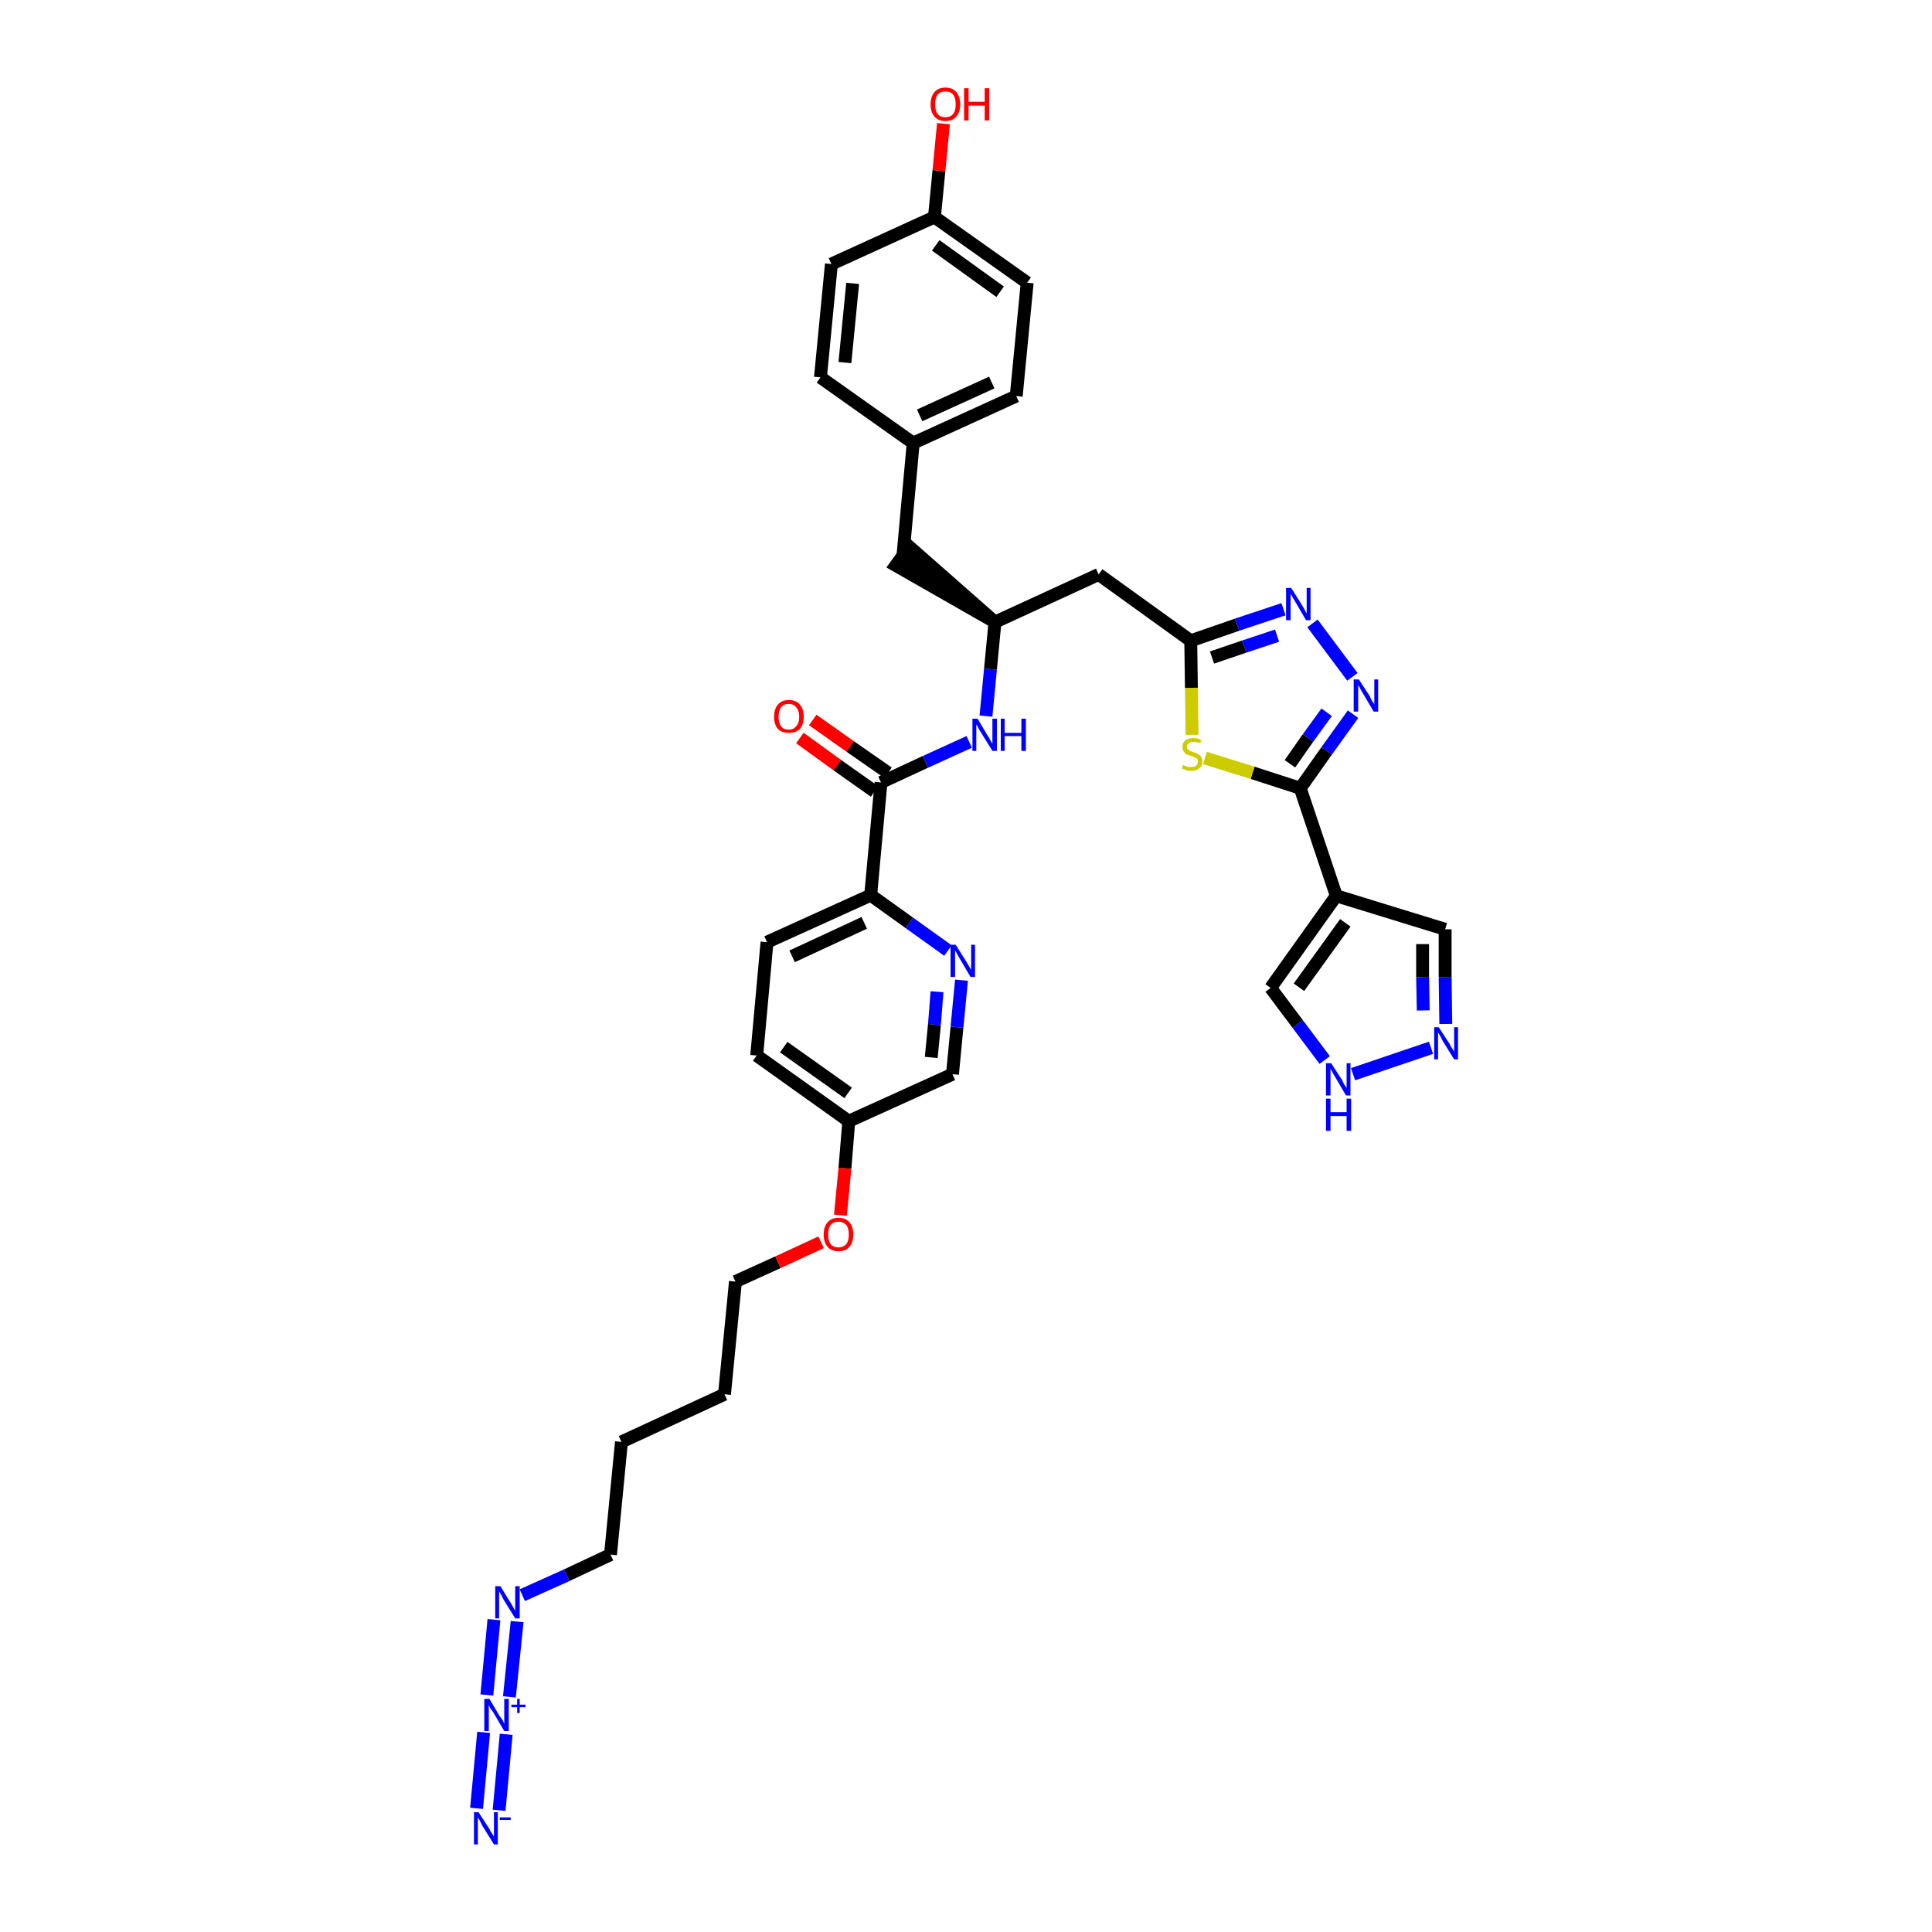 <?xml version='1.0' encoding='iso-8859-1'?>
<svg version='1.1' baseProfile='full'
              xmlns='http://www.w3.org/2000/svg'
                      xmlns:rdkit='http://www.rdkit.org/xml'
                      xmlns:xlink='http://www.w3.org/1999/xlink'
                  xml:space='preserve'
width='300px' height='300px' viewBox='0 0 300 300'>
<!-- END OF HEADER -->
<path class='bond-0 atom-0 atom-1' d='M 77.5,281.1 L 78.6,269.3' style='fill:none;fill-rule:evenodd;stroke:#0000FF;stroke-width:2.0px;stroke-linecap:butt;stroke-linejoin:miter;stroke-opacity:1' />
<path class='bond-0 atom-0 atom-1' d='M 74.0,280.8 L 75.1,269.0' style='fill:none;fill-rule:evenodd;stroke:#0000FF;stroke-width:2.0px;stroke-linecap:butt;stroke-linejoin:miter;stroke-opacity:1' />
<path class='bond-1 atom-1 atom-2' d='M 79.1,263.5 L 80.3,251.8' style='fill:none;fill-rule:evenodd;stroke:#0000FF;stroke-width:2.0px;stroke-linecap:butt;stroke-linejoin:miter;stroke-opacity:1' />
<path class='bond-1 atom-1 atom-2' d='M 75.6,263.2 L 76.7,251.5' style='fill:none;fill-rule:evenodd;stroke:#0000FF;stroke-width:2.0px;stroke-linecap:butt;stroke-linejoin:miter;stroke-opacity:1' />
<path class='bond-2 atom-2 atom-3' d='M 81.1,247.7 L 88.0,244.6' style='fill:none;fill-rule:evenodd;stroke:#0000FF;stroke-width:2.0px;stroke-linecap:butt;stroke-linejoin:miter;stroke-opacity:1' />
<path class='bond-2 atom-2 atom-3' d='M 88.0,244.6 L 94.8,241.4' style='fill:none;fill-rule:evenodd;stroke:#000000;stroke-width:2.0px;stroke-linecap:butt;stroke-linejoin:miter;stroke-opacity:1' />
<path class='bond-3 atom-3 atom-4' d='M 94.8,241.4 L 96.5,223.9' style='fill:none;fill-rule:evenodd;stroke:#000000;stroke-width:2.0px;stroke-linecap:butt;stroke-linejoin:miter;stroke-opacity:1' />
<path class='bond-4 atom-4 atom-5' d='M 96.5,223.9 L 112.5,216.5' style='fill:none;fill-rule:evenodd;stroke:#000000;stroke-width:2.0px;stroke-linecap:butt;stroke-linejoin:miter;stroke-opacity:1' />
<path class='bond-5 atom-5 atom-6' d='M 112.5,216.5 L 114.2,199.0' style='fill:none;fill-rule:evenodd;stroke:#000000;stroke-width:2.0px;stroke-linecap:butt;stroke-linejoin:miter;stroke-opacity:1' />
<path class='bond-6 atom-6 atom-7' d='M 114.2,199.0 L 120.8,196.0' style='fill:none;fill-rule:evenodd;stroke:#000000;stroke-width:2.0px;stroke-linecap:butt;stroke-linejoin:miter;stroke-opacity:1' />
<path class='bond-6 atom-6 atom-7' d='M 120.8,196.0 L 127.5,192.9' style='fill:none;fill-rule:evenodd;stroke:#FF0000;stroke-width:2.0px;stroke-linecap:butt;stroke-linejoin:miter;stroke-opacity:1' />
<path class='bond-7 atom-7 atom-8' d='M 130.5,188.7 L 131.2,181.4' style='fill:none;fill-rule:evenodd;stroke:#FF0000;stroke-width:2.0px;stroke-linecap:butt;stroke-linejoin:miter;stroke-opacity:1' />
<path class='bond-7 atom-7 atom-8' d='M 131.2,181.4 L 131.8,174.1' style='fill:none;fill-rule:evenodd;stroke:#000000;stroke-width:2.0px;stroke-linecap:butt;stroke-linejoin:miter;stroke-opacity:1' />
<path class='bond-8 atom-8 atom-9' d='M 131.8,174.1 L 117.5,163.9' style='fill:none;fill-rule:evenodd;stroke:#000000;stroke-width:2.0px;stroke-linecap:butt;stroke-linejoin:miter;stroke-opacity:1' />
<path class='bond-8 atom-8 atom-9' d='M 131.7,169.7 L 121.7,162.6' style='fill:none;fill-rule:evenodd;stroke:#000000;stroke-width:2.0px;stroke-linecap:butt;stroke-linejoin:miter;stroke-opacity:1' />
<path class='bond-36 atom-36 atom-8' d='M 147.9,166.8 L 131.8,174.1' style='fill:none;fill-rule:evenodd;stroke:#000000;stroke-width:2.0px;stroke-linecap:butt;stroke-linejoin:miter;stroke-opacity:1' />
<path class='bond-9 atom-9 atom-10' d='M 117.5,163.9 L 119.1,146.3' style='fill:none;fill-rule:evenodd;stroke:#000000;stroke-width:2.0px;stroke-linecap:butt;stroke-linejoin:miter;stroke-opacity:1' />
<path class='bond-10 atom-10 atom-11' d='M 119.1,146.3 L 135.2,139.0' style='fill:none;fill-rule:evenodd;stroke:#000000;stroke-width:2.0px;stroke-linecap:butt;stroke-linejoin:miter;stroke-opacity:1' />
<path class='bond-10 atom-10 atom-11' d='M 123.0,148.5 L 134.2,143.3' style='fill:none;fill-rule:evenodd;stroke:#000000;stroke-width:2.0px;stroke-linecap:butt;stroke-linejoin:miter;stroke-opacity:1' />
<path class='bond-11 atom-11 atom-12' d='M 135.2,139.0 L 136.8,121.5' style='fill:none;fill-rule:evenodd;stroke:#000000;stroke-width:2.0px;stroke-linecap:butt;stroke-linejoin:miter;stroke-opacity:1' />
<path class='bond-34 atom-11 atom-35' d='M 135.2,139.0 L 141.2,143.3' style='fill:none;fill-rule:evenodd;stroke:#000000;stroke-width:2.0px;stroke-linecap:butt;stroke-linejoin:miter;stroke-opacity:1' />
<path class='bond-34 atom-11 atom-35' d='M 141.2,143.3 L 147.2,147.6' style='fill:none;fill-rule:evenodd;stroke:#0000FF;stroke-width:2.0px;stroke-linecap:butt;stroke-linejoin:miter;stroke-opacity:1' />
<path class='bond-12 atom-12 atom-13' d='M 137.9,120.0 L 132.0,115.9' style='fill:none;fill-rule:evenodd;stroke:#000000;stroke-width:2.0px;stroke-linecap:butt;stroke-linejoin:miter;stroke-opacity:1' />
<path class='bond-12 atom-12 atom-13' d='M 132.0,115.9 L 126.2,111.8' style='fill:none;fill-rule:evenodd;stroke:#FF0000;stroke-width:2.0px;stroke-linecap:butt;stroke-linejoin:miter;stroke-opacity:1' />
<path class='bond-12 atom-12 atom-13' d='M 135.8,122.9 L 130.0,118.8' style='fill:none;fill-rule:evenodd;stroke:#000000;stroke-width:2.0px;stroke-linecap:butt;stroke-linejoin:miter;stroke-opacity:1' />
<path class='bond-12 atom-12 atom-13' d='M 130.0,118.8 L 124.2,114.6' style='fill:none;fill-rule:evenodd;stroke:#FF0000;stroke-width:2.0px;stroke-linecap:butt;stroke-linejoin:miter;stroke-opacity:1' />
<path class='bond-13 atom-12 atom-14' d='M 136.8,121.5 L 143.7,118.3' style='fill:none;fill-rule:evenodd;stroke:#000000;stroke-width:2.0px;stroke-linecap:butt;stroke-linejoin:miter;stroke-opacity:1' />
<path class='bond-13 atom-12 atom-14' d='M 143.7,118.3 L 150.5,115.2' style='fill:none;fill-rule:evenodd;stroke:#0000FF;stroke-width:2.0px;stroke-linecap:butt;stroke-linejoin:miter;stroke-opacity:1' />
<path class='bond-14 atom-14 atom-15' d='M 153.1,111.2 L 153.8,103.9' style='fill:none;fill-rule:evenodd;stroke:#0000FF;stroke-width:2.0px;stroke-linecap:butt;stroke-linejoin:miter;stroke-opacity:1' />
<path class='bond-14 atom-14 atom-15' d='M 153.8,103.9 L 154.5,96.6' style='fill:none;fill-rule:evenodd;stroke:#000000;stroke-width:2.0px;stroke-linecap:butt;stroke-linejoin:miter;stroke-opacity:1' />
<path class='bond-15 atom-15 atom-16' d='M 154.5,96.6 L 141.2,84.9 L 139.1,87.8 Z' style='fill:#000000;fill-rule:evenodd;fill-opacity:1;stroke:#000000;stroke-width:2.0px;stroke-linecap:butt;stroke-linejoin:miter;stroke-opacity:1;' />
<path class='bond-23 atom-15 atom-24' d='M 154.5,96.6 L 170.6,89.2' style='fill:none;fill-rule:evenodd;stroke:#000000;stroke-width:2.0px;stroke-linecap:butt;stroke-linejoin:miter;stroke-opacity:1' />
<path class='bond-16 atom-16 atom-17' d='M 140.2,86.4 L 141.8,68.8' style='fill:none;fill-rule:evenodd;stroke:#000000;stroke-width:2.0px;stroke-linecap:butt;stroke-linejoin:miter;stroke-opacity:1' />
<path class='bond-17 atom-17 atom-18' d='M 141.8,68.8 L 157.8,61.5' style='fill:none;fill-rule:evenodd;stroke:#000000;stroke-width:2.0px;stroke-linecap:butt;stroke-linejoin:miter;stroke-opacity:1' />
<path class='bond-17 atom-17 atom-18' d='M 142.8,64.5 L 154.0,59.4' style='fill:none;fill-rule:evenodd;stroke:#000000;stroke-width:2.0px;stroke-linecap:butt;stroke-linejoin:miter;stroke-opacity:1' />
<path class='bond-37 atom-23 atom-17' d='M 127.4,58.6 L 141.8,68.8' style='fill:none;fill-rule:evenodd;stroke:#000000;stroke-width:2.0px;stroke-linecap:butt;stroke-linejoin:miter;stroke-opacity:1' />
<path class='bond-18 atom-18 atom-19' d='M 157.8,61.5 L 159.5,43.9' style='fill:none;fill-rule:evenodd;stroke:#000000;stroke-width:2.0px;stroke-linecap:butt;stroke-linejoin:miter;stroke-opacity:1' />
<path class='bond-19 atom-19 atom-20' d='M 159.5,43.9 L 145.1,33.7' style='fill:none;fill-rule:evenodd;stroke:#000000;stroke-width:2.0px;stroke-linecap:butt;stroke-linejoin:miter;stroke-opacity:1' />
<path class='bond-19 atom-19 atom-20' d='M 155.3,45.3 L 145.3,38.1' style='fill:none;fill-rule:evenodd;stroke:#000000;stroke-width:2.0px;stroke-linecap:butt;stroke-linejoin:miter;stroke-opacity:1' />
<path class='bond-20 atom-20 atom-21' d='M 145.1,33.7 L 145.8,26.5' style='fill:none;fill-rule:evenodd;stroke:#000000;stroke-width:2.0px;stroke-linecap:butt;stroke-linejoin:miter;stroke-opacity:1' />
<path class='bond-20 atom-20 atom-21' d='M 145.8,26.5 L 146.5,19.2' style='fill:none;fill-rule:evenodd;stroke:#FF0000;stroke-width:2.0px;stroke-linecap:butt;stroke-linejoin:miter;stroke-opacity:1' />
<path class='bond-21 atom-20 atom-22' d='M 145.1,33.7 L 129.1,41.0' style='fill:none;fill-rule:evenodd;stroke:#000000;stroke-width:2.0px;stroke-linecap:butt;stroke-linejoin:miter;stroke-opacity:1' />
<path class='bond-22 atom-22 atom-23' d='M 129.1,41.0 L 127.4,58.6' style='fill:none;fill-rule:evenodd;stroke:#000000;stroke-width:2.0px;stroke-linecap:butt;stroke-linejoin:miter;stroke-opacity:1' />
<path class='bond-22 atom-22 atom-23' d='M 132.4,44.0 L 131.2,56.3' style='fill:none;fill-rule:evenodd;stroke:#000000;stroke-width:2.0px;stroke-linecap:butt;stroke-linejoin:miter;stroke-opacity:1' />
<path class='bond-24 atom-24 atom-25' d='M 170.6,89.2 L 184.9,99.5' style='fill:none;fill-rule:evenodd;stroke:#000000;stroke-width:2.0px;stroke-linecap:butt;stroke-linejoin:miter;stroke-opacity:1' />
<path class='bond-25 atom-25 atom-26' d='M 184.9,99.5 L 192.1,97.0' style='fill:none;fill-rule:evenodd;stroke:#000000;stroke-width:2.0px;stroke-linecap:butt;stroke-linejoin:miter;stroke-opacity:1' />
<path class='bond-25 atom-25 atom-26' d='M 192.1,97.0 L 199.3,94.6' style='fill:none;fill-rule:evenodd;stroke:#0000FF;stroke-width:2.0px;stroke-linecap:butt;stroke-linejoin:miter;stroke-opacity:1' />
<path class='bond-25 atom-25 atom-26' d='M 188.2,102.1 L 193.2,100.4' style='fill:none;fill-rule:evenodd;stroke:#000000;stroke-width:2.0px;stroke-linecap:butt;stroke-linejoin:miter;stroke-opacity:1' />
<path class='bond-25 atom-25 atom-26' d='M 193.2,100.4 L 198.3,98.7' style='fill:none;fill-rule:evenodd;stroke:#0000FF;stroke-width:2.0px;stroke-linecap:butt;stroke-linejoin:miter;stroke-opacity:1' />
<path class='bond-38 atom-34 atom-25' d='M 185.1,114.1 L 185.0,106.8' style='fill:none;fill-rule:evenodd;stroke:#CCCC00;stroke-width:2.0px;stroke-linecap:butt;stroke-linejoin:miter;stroke-opacity:1' />
<path class='bond-38 atom-34 atom-25' d='M 185.0,106.8 L 184.9,99.5' style='fill:none;fill-rule:evenodd;stroke:#000000;stroke-width:2.0px;stroke-linecap:butt;stroke-linejoin:miter;stroke-opacity:1' />
<path class='bond-26 atom-26 atom-27' d='M 203.8,96.8 L 210.0,105.1' style='fill:none;fill-rule:evenodd;stroke:#0000FF;stroke-width:2.0px;stroke-linecap:butt;stroke-linejoin:miter;stroke-opacity:1' />
<path class='bond-27 atom-27 atom-28' d='M 210.1,110.9 L 206.0,116.6' style='fill:none;fill-rule:evenodd;stroke:#0000FF;stroke-width:2.0px;stroke-linecap:butt;stroke-linejoin:miter;stroke-opacity:1' />
<path class='bond-27 atom-27 atom-28' d='M 206.0,116.6 L 201.9,122.4' style='fill:none;fill-rule:evenodd;stroke:#000000;stroke-width:2.0px;stroke-linecap:butt;stroke-linejoin:miter;stroke-opacity:1' />
<path class='bond-27 atom-27 atom-28' d='M 206.0,110.6 L 203.1,114.6' style='fill:none;fill-rule:evenodd;stroke:#0000FF;stroke-width:2.0px;stroke-linecap:butt;stroke-linejoin:miter;stroke-opacity:1' />
<path class='bond-27 atom-27 atom-28' d='M 203.1,114.6 L 200.3,118.6' style='fill:none;fill-rule:evenodd;stroke:#000000;stroke-width:2.0px;stroke-linecap:butt;stroke-linejoin:miter;stroke-opacity:1' />
<path class='bond-28 atom-28 atom-29' d='M 201.9,122.4 L 207.5,139.1' style='fill:none;fill-rule:evenodd;stroke:#000000;stroke-width:2.0px;stroke-linecap:butt;stroke-linejoin:miter;stroke-opacity:1' />
<path class='bond-33 atom-28 atom-34' d='M 201.9,122.4 L 194.5,120.0' style='fill:none;fill-rule:evenodd;stroke:#000000;stroke-width:2.0px;stroke-linecap:butt;stroke-linejoin:miter;stroke-opacity:1' />
<path class='bond-33 atom-28 atom-34' d='M 194.5,120.0 L 187.1,117.7' style='fill:none;fill-rule:evenodd;stroke:#CCCC00;stroke-width:2.0px;stroke-linecap:butt;stroke-linejoin:miter;stroke-opacity:1' />
<path class='bond-29 atom-29 atom-30' d='M 207.5,139.1 L 224.4,144.3' style='fill:none;fill-rule:evenodd;stroke:#000000;stroke-width:2.0px;stroke-linecap:butt;stroke-linejoin:miter;stroke-opacity:1' />
<path class='bond-39 atom-33 atom-29' d='M 197.3,153.4 L 207.5,139.1' style='fill:none;fill-rule:evenodd;stroke:#000000;stroke-width:2.0px;stroke-linecap:butt;stroke-linejoin:miter;stroke-opacity:1' />
<path class='bond-39 atom-33 atom-29' d='M 201.7,153.3 L 208.9,143.3' style='fill:none;fill-rule:evenodd;stroke:#000000;stroke-width:2.0px;stroke-linecap:butt;stroke-linejoin:miter;stroke-opacity:1' />
<path class='bond-30 atom-30 atom-31' d='M 224.4,144.3 L 224.4,151.7' style='fill:none;fill-rule:evenodd;stroke:#000000;stroke-width:2.0px;stroke-linecap:butt;stroke-linejoin:miter;stroke-opacity:1' />
<path class='bond-30 atom-30 atom-31' d='M 224.4,151.7 L 224.5,159.0' style='fill:none;fill-rule:evenodd;stroke:#0000FF;stroke-width:2.0px;stroke-linecap:butt;stroke-linejoin:miter;stroke-opacity:1' />
<path class='bond-30 atom-30 atom-31' d='M 220.9,146.6 L 220.9,151.7' style='fill:none;fill-rule:evenodd;stroke:#000000;stroke-width:2.0px;stroke-linecap:butt;stroke-linejoin:miter;stroke-opacity:1' />
<path class='bond-30 atom-30 atom-31' d='M 220.9,151.7 L 221.0,156.9' style='fill:none;fill-rule:evenodd;stroke:#0000FF;stroke-width:2.0px;stroke-linecap:butt;stroke-linejoin:miter;stroke-opacity:1' />
<path class='bond-31 atom-31 atom-32' d='M 222.2,162.7 L 210.1,166.8' style='fill:none;fill-rule:evenodd;stroke:#0000FF;stroke-width:2.0px;stroke-linecap:butt;stroke-linejoin:miter;stroke-opacity:1' />
<path class='bond-32 atom-32 atom-33' d='M 205.7,164.6 L 201.5,159.0' style='fill:none;fill-rule:evenodd;stroke:#0000FF;stroke-width:2.0px;stroke-linecap:butt;stroke-linejoin:miter;stroke-opacity:1' />
<path class='bond-32 atom-32 atom-33' d='M 201.5,159.0 L 197.3,153.4' style='fill:none;fill-rule:evenodd;stroke:#000000;stroke-width:2.0px;stroke-linecap:butt;stroke-linejoin:miter;stroke-opacity:1' />
<path class='bond-35 atom-35 atom-36' d='M 149.3,152.2 L 148.6,159.5' style='fill:none;fill-rule:evenodd;stroke:#0000FF;stroke-width:2.0px;stroke-linecap:butt;stroke-linejoin:miter;stroke-opacity:1' />
<path class='bond-35 atom-35 atom-36' d='M 148.6,159.5 L 147.9,166.8' style='fill:none;fill-rule:evenodd;stroke:#000000;stroke-width:2.0px;stroke-linecap:butt;stroke-linejoin:miter;stroke-opacity:1' />
<path class='bond-35 atom-35 atom-36' d='M 145.5,154.0 L 145.1,159.1' style='fill:none;fill-rule:evenodd;stroke:#0000FF;stroke-width:2.0px;stroke-linecap:butt;stroke-linejoin:miter;stroke-opacity:1' />
<path class='bond-35 atom-35 atom-36' d='M 145.1,159.1 L 144.6,164.2' style='fill:none;fill-rule:evenodd;stroke:#000000;stroke-width:2.0px;stroke-linecap:butt;stroke-linejoin:miter;stroke-opacity:1' />
<path  class='atom-0' d='M 74.3 281.4
L 76.0 284.0
Q 76.1 284.3, 76.4 284.7
Q 76.7 285.2, 76.7 285.2
L 76.7 281.4
L 77.3 281.4
L 77.3 286.4
L 76.7 286.4
L 74.9 283.5
Q 74.7 283.1, 74.5 282.7
Q 74.3 282.4, 74.2 282.2
L 74.2 286.4
L 73.6 286.4
L 73.6 281.4
L 74.3 281.4
' fill='#0000FF'/>
<path  class='atom-0' d='M 77.6 282.2
L 79.3 282.2
L 79.3 282.6
L 77.6 282.6
L 77.6 282.2
' fill='#0000FF'/>
<path  class='atom-1' d='M 76.0 263.8
L 77.6 266.5
Q 77.8 266.7, 78.1 267.2
Q 78.3 267.7, 78.3 267.7
L 78.3 263.8
L 79.0 263.8
L 79.0 268.8
L 78.3 268.8
L 76.6 265.9
Q 76.4 265.6, 76.1 265.2
Q 75.9 264.8, 75.9 264.7
L 75.9 268.8
L 75.2 268.8
L 75.2 263.8
L 76.0 263.8
' fill='#0000FF'/>
<path  class='atom-1' d='M 79.4 264.7
L 80.3 264.7
L 80.3 263.8
L 80.7 263.8
L 80.7 264.7
L 81.6 264.7
L 81.6 265.1
L 80.7 265.1
L 80.7 266.0
L 80.3 266.0
L 80.3 265.1
L 79.4 265.1
L 79.4 264.7
' fill='#0000FF'/>
<path  class='atom-2' d='M 77.7 246.3
L 79.3 248.9
Q 79.5 249.2, 79.7 249.6
Q 80.0 250.1, 80.0 250.1
L 80.0 246.3
L 80.7 246.3
L 80.7 251.3
L 80.0 251.3
L 78.2 248.4
Q 78.0 248.0, 77.8 247.6
Q 77.6 247.3, 77.5 247.1
L 77.5 251.3
L 76.9 251.3
L 76.9 246.3
L 77.7 246.3
' fill='#0000FF'/>
<path  class='atom-7' d='M 127.9 191.7
Q 127.9 190.5, 128.5 189.8
Q 129.1 189.1, 130.2 189.1
Q 131.3 189.1, 131.9 189.8
Q 132.5 190.5, 132.5 191.7
Q 132.5 192.9, 131.9 193.6
Q 131.3 194.3, 130.2 194.3
Q 129.1 194.3, 128.5 193.6
Q 127.9 192.9, 127.9 191.7
M 130.2 193.7
Q 130.9 193.7, 131.4 193.2
Q 131.8 192.7, 131.8 191.7
Q 131.8 190.7, 131.4 190.2
Q 130.9 189.7, 130.2 189.7
Q 129.4 189.7, 129.0 190.2
Q 128.6 190.7, 128.6 191.7
Q 128.6 192.7, 129.0 193.2
Q 129.4 193.7, 130.2 193.7
' fill='#FF0000'/>
<path  class='atom-13' d='M 120.2 111.3
Q 120.2 110.1, 120.8 109.4
Q 121.4 108.7, 122.5 108.7
Q 123.6 108.7, 124.2 109.4
Q 124.8 110.1, 124.8 111.3
Q 124.8 112.5, 124.2 113.2
Q 123.6 113.8, 122.5 113.8
Q 121.4 113.8, 120.8 113.2
Q 120.2 112.5, 120.2 111.3
M 122.5 113.3
Q 123.2 113.3, 123.6 112.8
Q 124.1 112.3, 124.1 111.3
Q 124.1 110.3, 123.6 109.8
Q 123.2 109.3, 122.5 109.3
Q 121.7 109.3, 121.3 109.8
Q 120.9 110.3, 120.9 111.3
Q 120.9 112.3, 121.3 112.8
Q 121.7 113.3, 122.5 113.3
' fill='#FF0000'/>
<path  class='atom-14' d='M 151.8 111.6
L 153.4 114.3
Q 153.6 114.5, 153.8 115.0
Q 154.1 115.5, 154.1 115.5
L 154.1 111.6
L 154.8 111.6
L 154.8 116.6
L 154.1 116.6
L 152.3 113.7
Q 152.1 113.4, 151.9 113.0
Q 151.7 112.6, 151.6 112.5
L 151.6 116.6
L 151.0 116.6
L 151.0 111.6
L 151.8 111.6
' fill='#0000FF'/>
<path  class='atom-14' d='M 155.4 111.6
L 156.0 111.6
L 156.0 113.8
L 158.6 113.8
L 158.6 111.6
L 159.3 111.6
L 159.3 116.6
L 158.6 116.6
L 158.6 114.3
L 156.0 114.3
L 156.0 116.6
L 155.4 116.6
L 155.4 111.6
' fill='#0000FF'/>
<path  class='atom-21' d='M 144.5 16.2
Q 144.5 15.0, 145.1 14.3
Q 145.7 13.6, 146.8 13.6
Q 147.9 13.6, 148.5 14.3
Q 149.1 15.0, 149.1 16.2
Q 149.1 17.4, 148.5 18.1
Q 147.9 18.8, 146.8 18.8
Q 145.7 18.8, 145.1 18.1
Q 144.5 17.4, 144.5 16.2
M 146.8 18.2
Q 147.6 18.2, 148.0 17.7
Q 148.4 17.2, 148.4 16.2
Q 148.4 15.2, 148.0 14.7
Q 147.6 14.2, 146.8 14.2
Q 146.0 14.2, 145.6 14.7
Q 145.2 15.2, 145.2 16.2
Q 145.2 17.2, 145.6 17.7
Q 146.0 18.2, 146.8 18.2
' fill='#FF0000'/>
<path  class='atom-21' d='M 149.7 13.7
L 150.4 13.7
L 150.4 15.8
L 152.9 15.8
L 152.9 13.7
L 153.6 13.7
L 153.6 18.7
L 152.9 18.7
L 152.9 16.4
L 150.4 16.4
L 150.4 18.7
L 149.7 18.7
L 149.7 13.7
' fill='#FF0000'/>
<path  class='atom-26' d='M 200.5 91.3
L 202.2 94.0
Q 202.3 94.2, 202.6 94.7
Q 202.8 95.2, 202.9 95.2
L 202.9 91.3
L 203.5 91.3
L 203.5 96.3
L 202.8 96.3
L 201.1 93.4
Q 200.9 93.1, 200.7 92.7
Q 200.4 92.3, 200.4 92.2
L 200.4 96.3
L 199.7 96.3
L 199.7 91.3
L 200.5 91.3
' fill='#0000FF'/>
<path  class='atom-27' d='M 211.0 105.5
L 212.7 108.1
Q 212.8 108.4, 213.1 108.9
Q 213.4 109.3, 213.4 109.4
L 213.4 105.5
L 214.0 105.5
L 214.0 110.5
L 213.3 110.5
L 211.6 107.6
Q 211.4 107.3, 211.2 106.9
Q 211.0 106.5, 210.9 106.4
L 210.9 110.5
L 210.2 110.5
L 210.2 105.5
L 211.0 105.5
' fill='#0000FF'/>
<path  class='atom-31' d='M 223.4 159.5
L 225.1 162.1
Q 225.2 162.4, 225.5 162.8
Q 225.8 163.3, 225.8 163.3
L 225.8 159.5
L 226.4 159.5
L 226.4 164.5
L 225.8 164.5
L 224.0 161.6
Q 223.8 161.2, 223.6 160.8
Q 223.4 160.5, 223.3 160.3
L 223.3 164.5
L 222.7 164.5
L 222.7 159.5
L 223.4 159.5
' fill='#0000FF'/>
<path  class='atom-32' d='M 206.7 165.1
L 208.4 167.7
Q 208.5 168.0, 208.8 168.5
Q 209.1 168.9, 209.1 169.0
L 209.1 165.1
L 209.7 165.1
L 209.7 170.1
L 209.0 170.1
L 207.3 167.2
Q 207.1 166.9, 206.9 166.5
Q 206.7 166.1, 206.6 166.0
L 206.6 170.1
L 205.9 170.1
L 205.9 165.1
L 206.7 165.1
' fill='#0000FF'/>
<path  class='atom-32' d='M 205.9 170.6
L 206.6 170.6
L 206.6 172.7
L 209.1 172.7
L 209.1 170.6
L 209.8 170.6
L 209.8 175.6
L 209.1 175.6
L 209.1 173.3
L 206.6 173.3
L 206.6 175.6
L 205.9 175.6
L 205.9 170.6
' fill='#0000FF'/>
<path  class='atom-34' d='M 183.7 118.8
Q 183.7 118.8, 184.0 118.9
Q 184.2 119.0, 184.5 119.1
Q 184.7 119.1, 185.0 119.1
Q 185.5 119.1, 185.7 118.9
Q 186.0 118.7, 186.0 118.3
Q 186.0 118.0, 185.9 117.8
Q 185.7 117.7, 185.5 117.6
Q 185.3 117.5, 185.0 117.4
Q 184.5 117.2, 184.2 117.1
Q 184.0 117.0, 183.8 116.7
Q 183.6 116.4, 183.6 116.0
Q 183.6 115.4, 184.0 115.0
Q 184.5 114.6, 185.3 114.6
Q 185.9 114.6, 186.5 114.9
L 186.4 115.4
Q 185.8 115.2, 185.3 115.2
Q 184.8 115.2, 184.6 115.4
Q 184.3 115.6, 184.3 115.9
Q 184.3 116.2, 184.4 116.3
Q 184.6 116.5, 184.8 116.6
Q 185.0 116.7, 185.3 116.8
Q 185.8 116.9, 186.0 117.1
Q 186.3 117.2, 186.5 117.5
Q 186.7 117.8, 186.7 118.3
Q 186.7 119.0, 186.2 119.3
Q 185.8 119.7, 185.0 119.7
Q 184.6 119.7, 184.2 119.6
Q 183.9 119.5, 183.5 119.3
L 183.7 118.8
' fill='#CCCC00'/>
<path  class='atom-35' d='M 148.4 146.7
L 150.1 149.4
Q 150.2 149.6, 150.5 150.1
Q 150.8 150.6, 150.8 150.6
L 150.8 146.7
L 151.4 146.7
L 151.4 151.7
L 150.7 151.7
L 149.0 148.8
Q 148.8 148.5, 148.6 148.1
Q 148.4 147.7, 148.3 147.6
L 148.3 151.7
L 147.6 151.7
L 147.6 146.7
L 148.4 146.7
' fill='#0000FF'/>
</svg>
